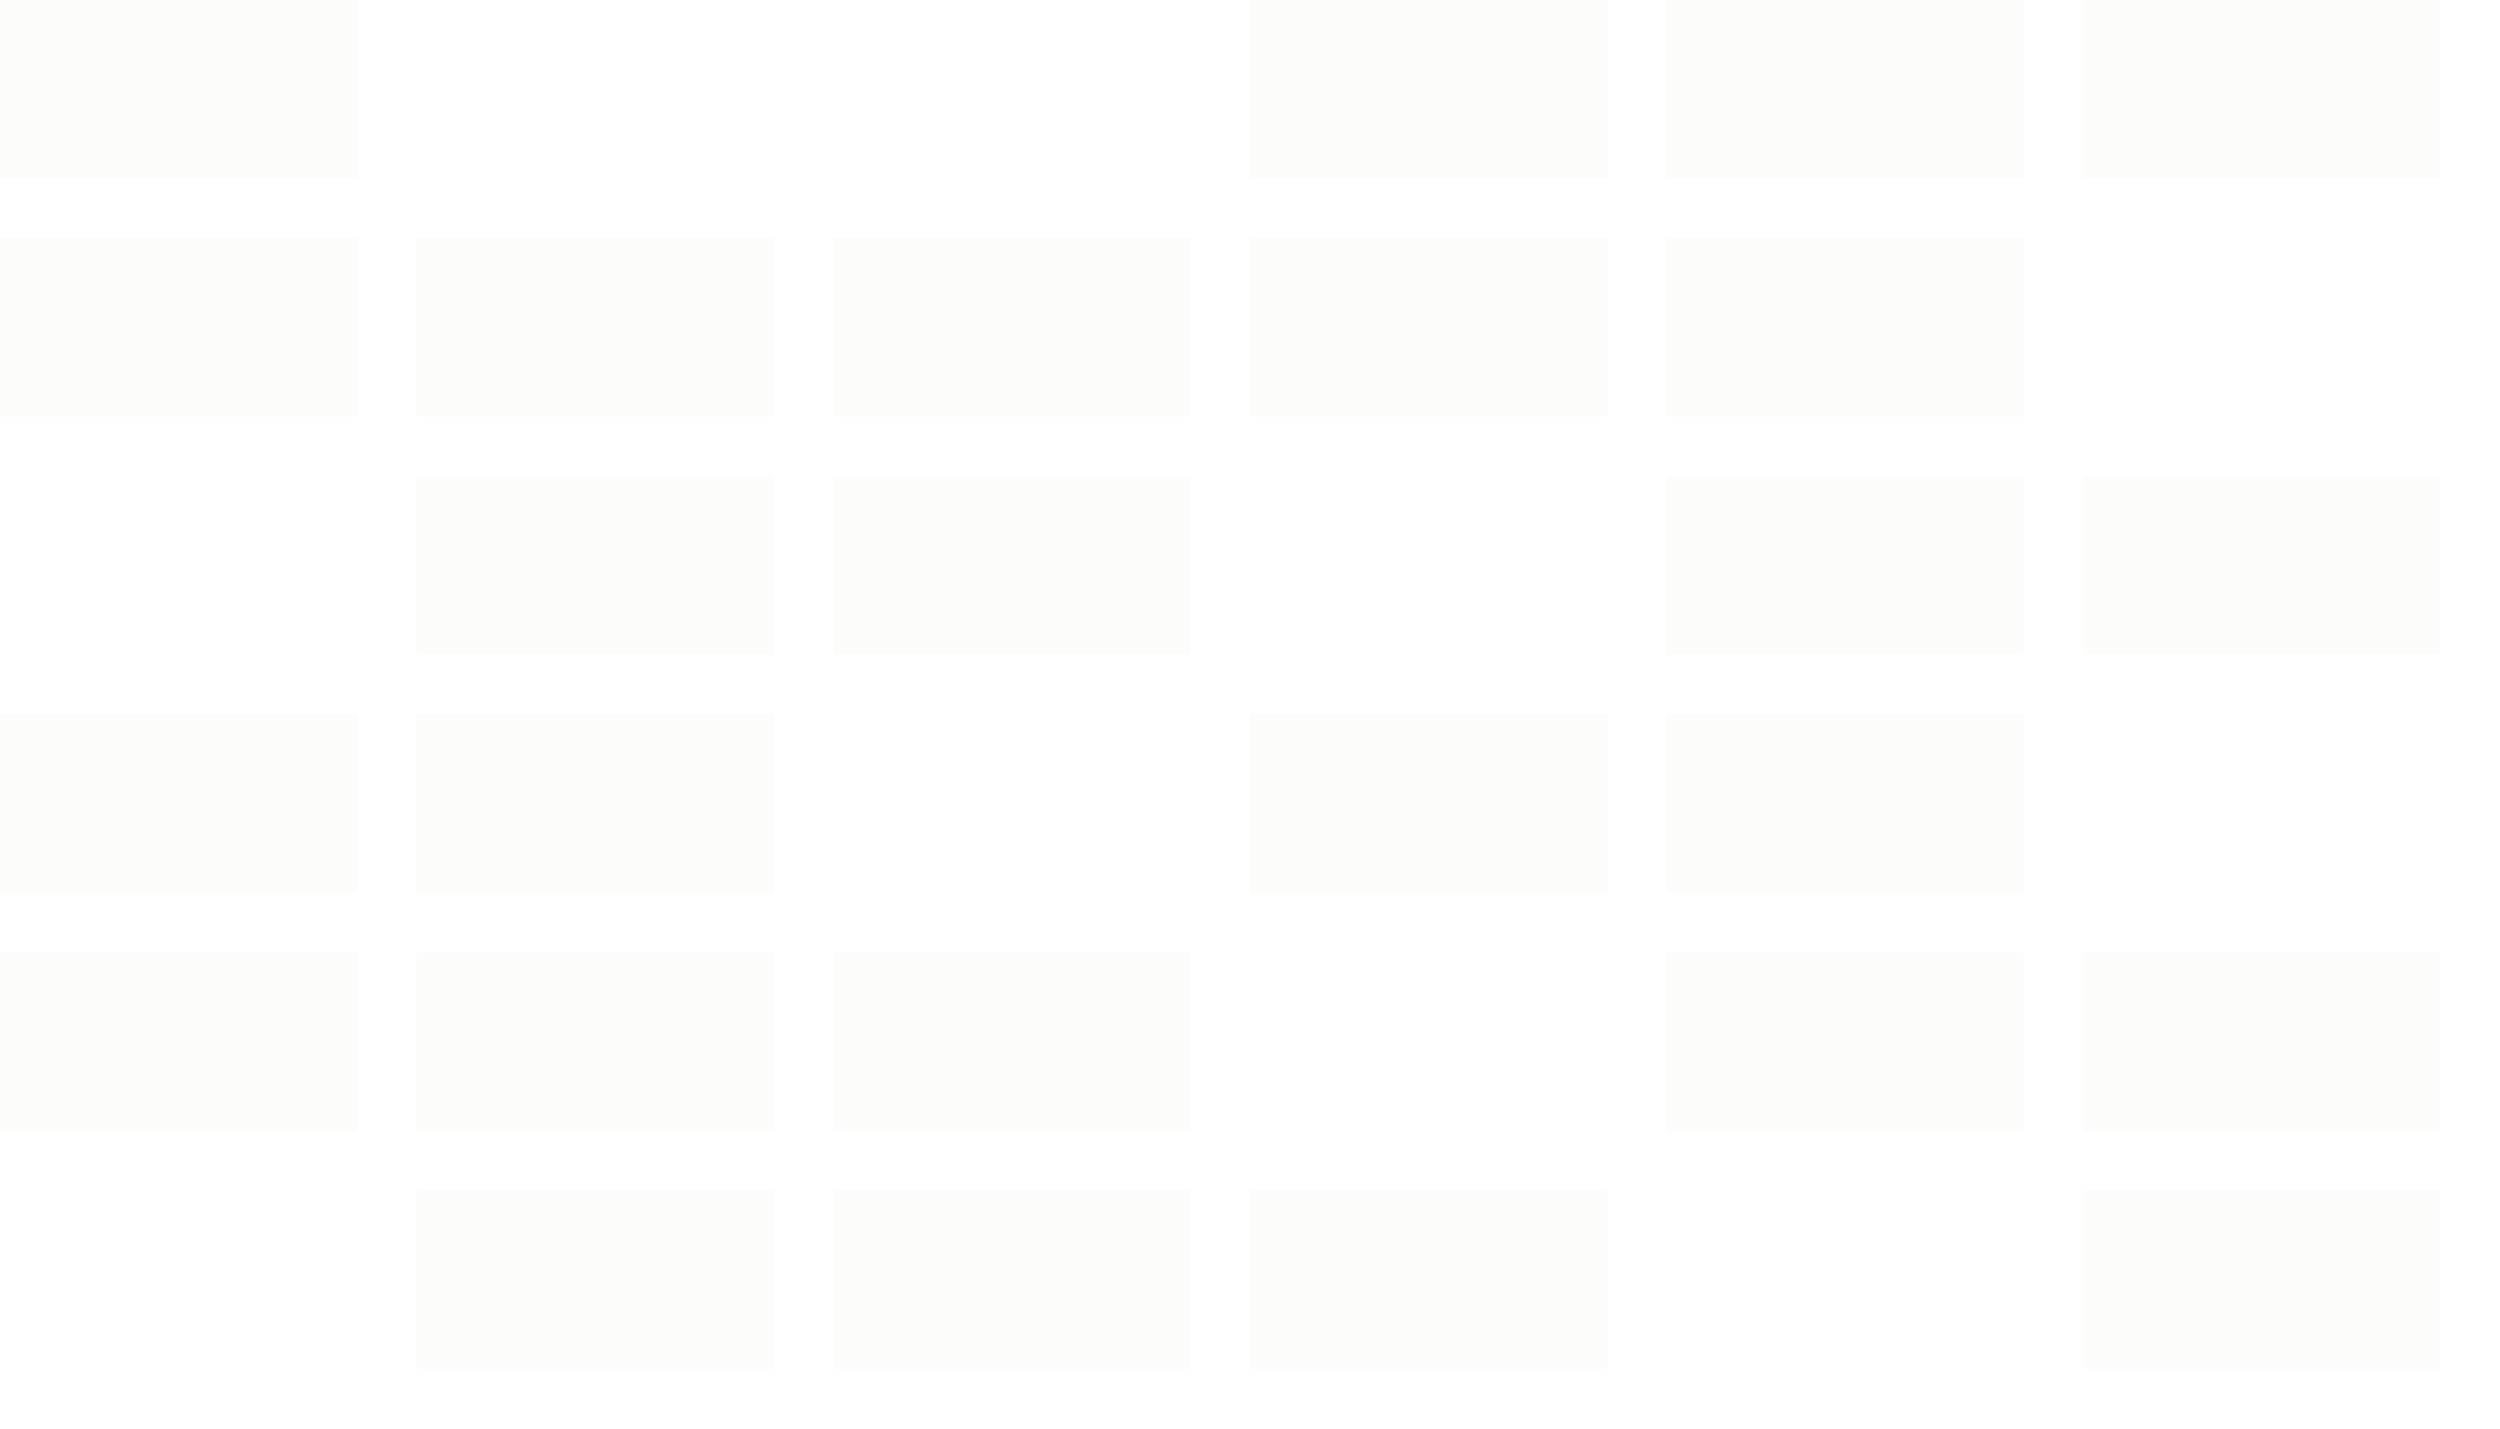 <svg xmlns="http://www.w3.org/2000/svg" viewBox="0 0 84 48">
  <g id="signal" fill="#E3E5CE" fill-opacity="0.1" fill-rule="evenodd" stroke="none" stroke-width="1">
    <path d="M0,0 L12,0 L12,6 L0,6 L0,0 Z M28,8 L40,8 L40,14 L28,14 L28,8 Z M42,0 L54,0 L54,6 L42,6 L42,0 Z M56,0 L68,0 L68,6 L56,6 L56,0 Z M56,8 L68,8 L68,14 L56,14 L56,8 Z M42,8 L54,8 L54,14 L42,14 L42,8 Z M42,24 L54,24 L54,30 L42,30 L42,24 Z M56,16 L68,16 L68,22 L56,22 L56,16 Z M70,16 L82,16 L82,22 L70,22 L70,16 Z M70,0 L82,0 L82,6 L70,6 L70,0 Z M28,32 L40,32 L40,38 L28,38 L28,32 Z M14,16 L26,16 L26,22 L14,22 L14,16 Z M0,24 L12,24 L12,30 L0,30 L0,24 Z M0,32 L12,32 L12,38 L0,38 L0,32 Z M14,32 L26,32 L26,38 L14,38 L14,32 Z M28,40 L40,40 L40,46 L28,46 L28,40 Z M14,40 L26,40 L26,46 L14,46 L14,40 Z M42,40 L54,40 L54,46 L42,46 L42,40 Z M56,32 L68,32 L68,38 L56,38 L56,32 Z M56,24 L68,24 L68,30 L56,30 L56,24 Z M70,32 L82,32 L82,38 L70,38 L70,32 Z M70,40 L82,40 L82,46 L70,46 L70,40 Z M14,24 L26,24 L26,30 L14,30 L14,24 Z M28,16 L40,16 L40,22 L28,22 L28,16 Z M14,8 L26,8 L26,14 L14,14 L14,8 Z M0,8 L12,8 L12,14 L0,14 L0,8 Z"/>
  </g>
</svg>
